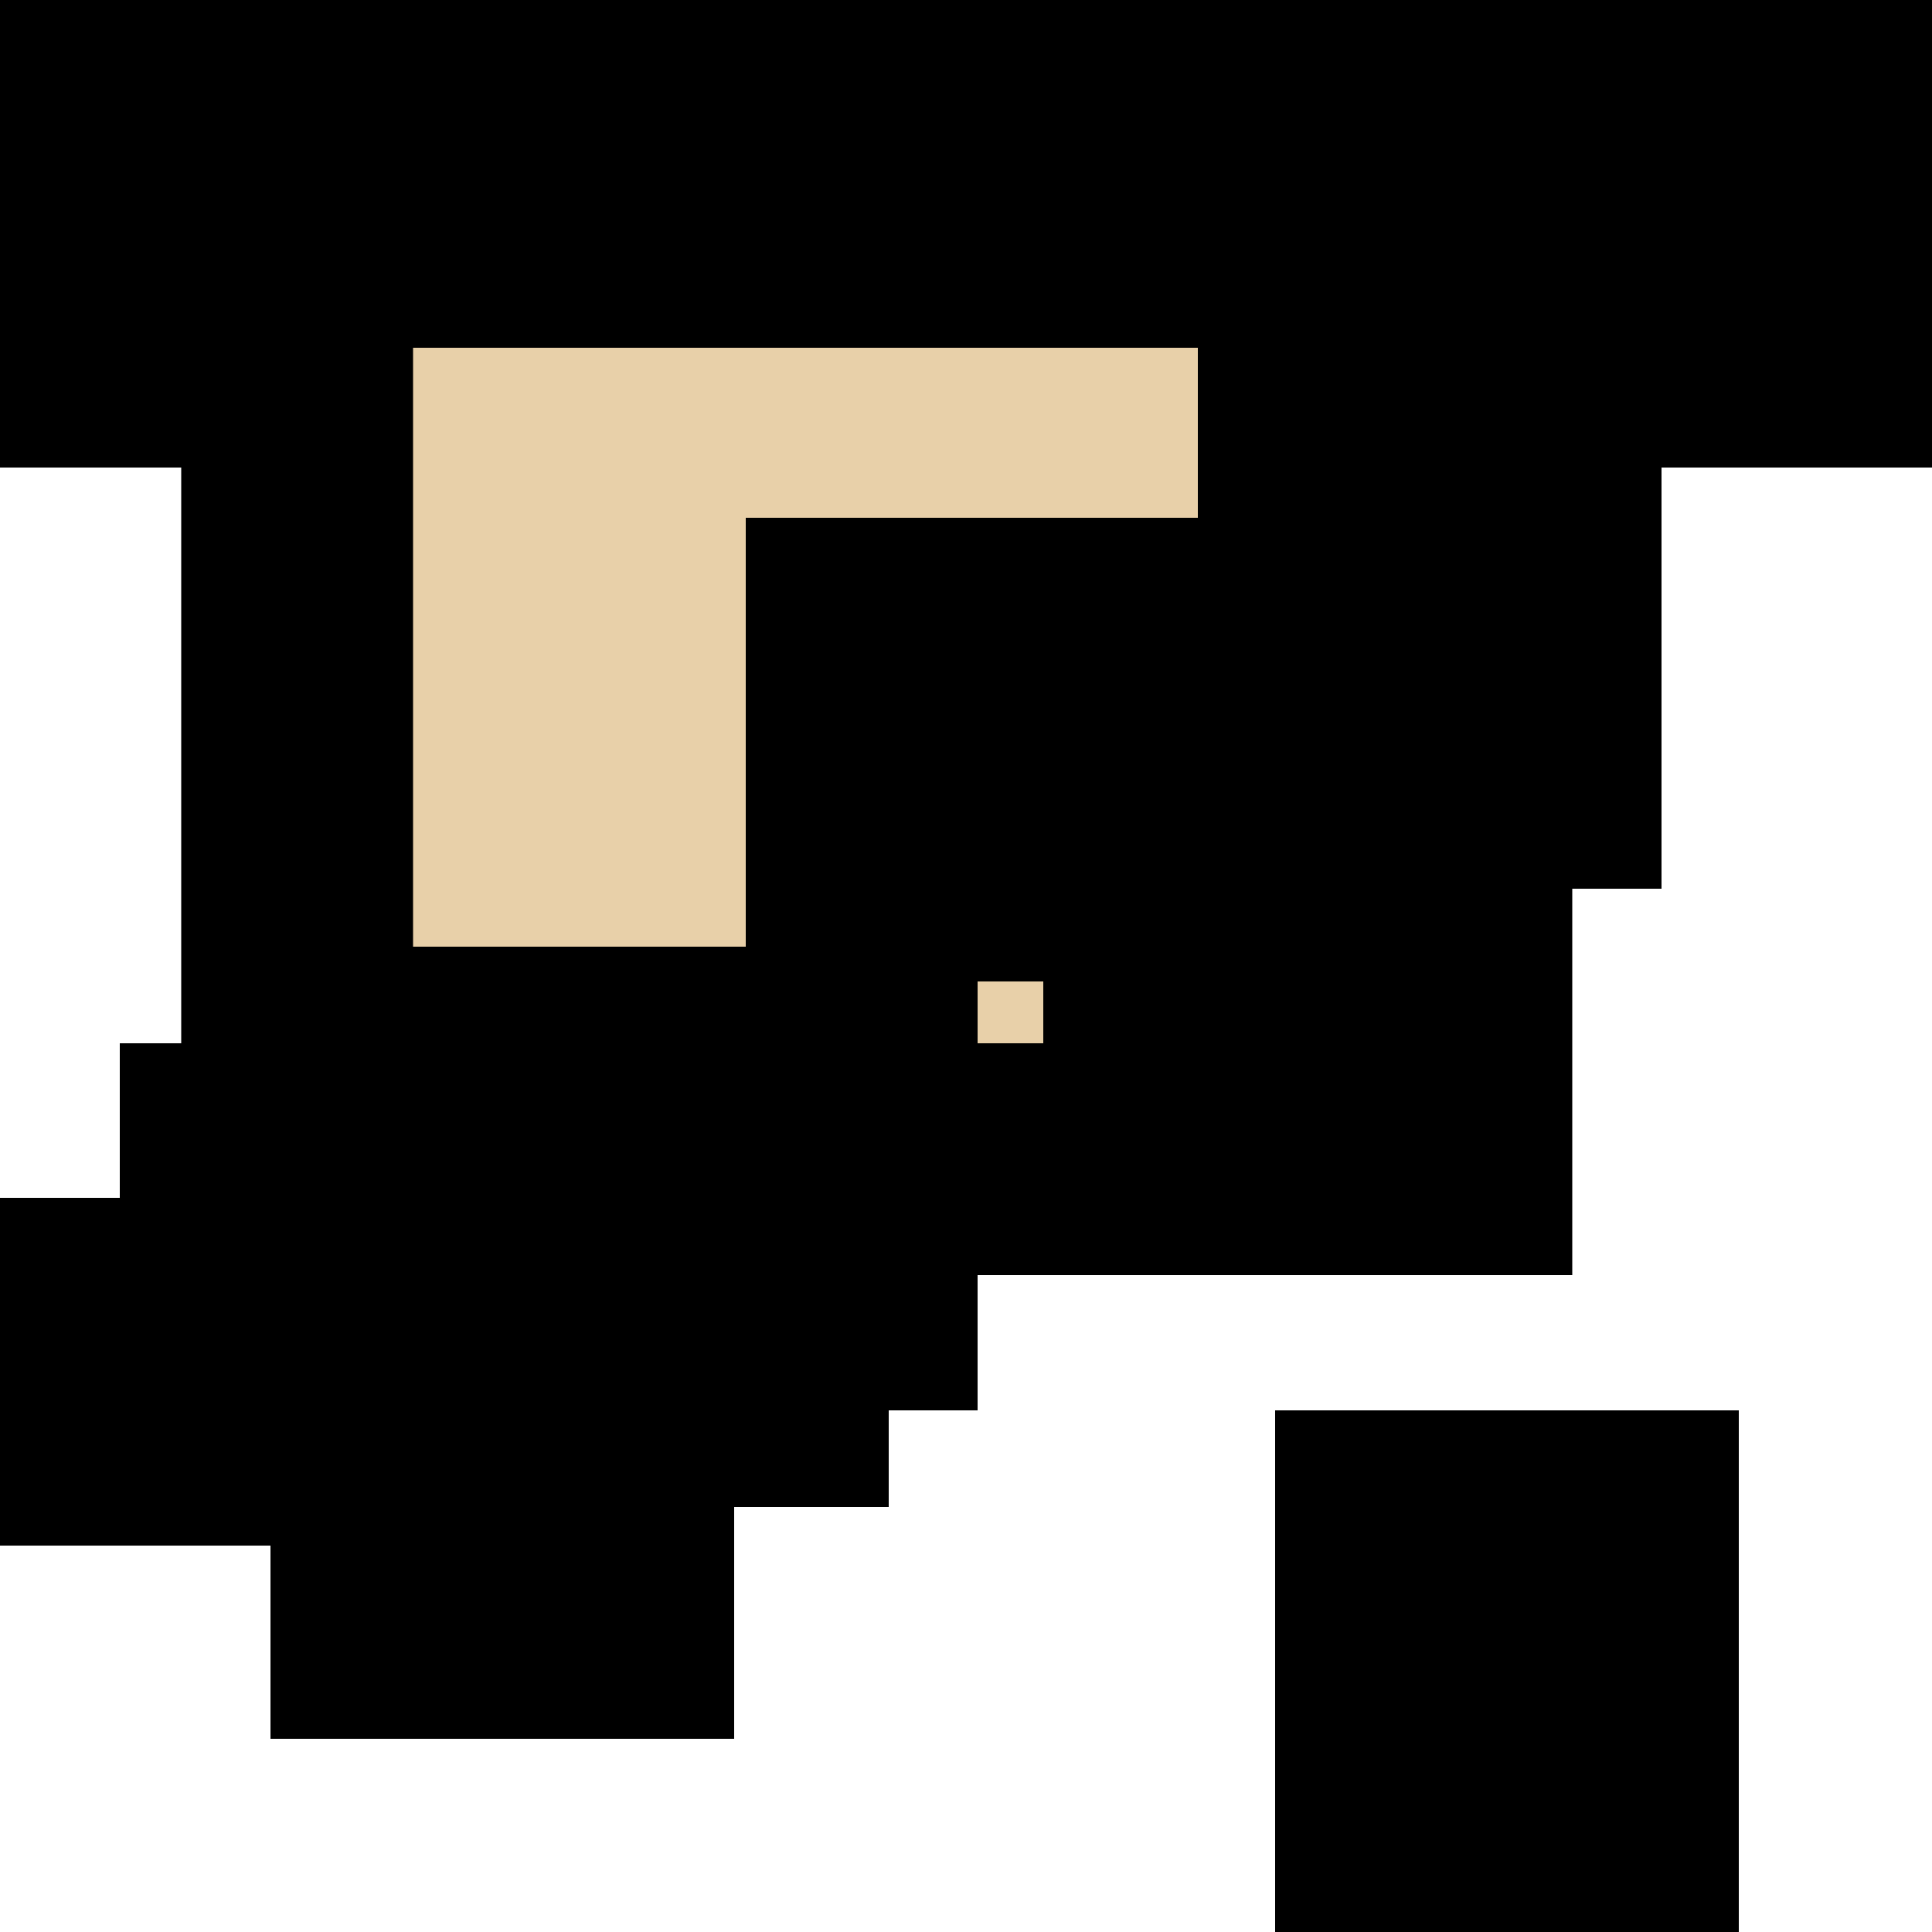 <svg xmlns="http://www.w3.org/2000/svg" viewBox="0 0 5 5" width="70" height="70">
		<rect fill="#E8D0A9" stroke="#000" stroke-width=".60" x=".769" y="0" width="3" height="3"/>
		<rect fill="#000000" stroke="#000" stroke-width=".60" x="0" y="0" width="5" height=".60"/>
		<rect fill="#000000" stroke="#000" stroke-width=".60" x="3.4" y="1" width=".60" height="1"/>
		<rect fill="#000000" stroke="#000" stroke-width=".60" x="2.23" y="1.64" width="1" height=".60"/>
		<rect fill="#A26D29" stroke="#000" stroke-width=".60" x="3" y="1.98" width=".60" height=".60"/>
		<rect fill="#000000" stroke="#000" stroke-width=".60" x="1.23" y="2.75" width="1" height=".60"/>
		<rect fill="#E8D0A9" stroke="#000" stroke-width=".60" x="1" y="3" width="1" height=".60"/>
		<rect fill="#000000" stroke="#000" stroke-width=".60" x=".61" y="3" width=".30" height=".30"/>
		<rect fill="#000000" stroke="#000" stroke-width=".60" x=".23" y="3.4" width=".30" height=".30"/>
		<rect fill="#000000" stroke="#000" stroke-width=".60" x=".23" y=".61" width=".30" height=".30"/>
		<rect fill="#000000" stroke="#000" stroke-width=".60" x=".61" y=".23" width=".30" height=".30"/>
		<rect fill="#000000" stroke="#000" stroke-width=".60" x="0" y=".23" width=".60" height=".30"/>
		<rect fill="#000000" stroke="#000" stroke-width=".60" x="0" y=".61" width=".60" height=".30"/>
		<rect fill="#000000" stroke="#000" stroke-width=".60" x="4.4" y=".61" width=".30" height=".30"/>
		<rect fill="#000000" stroke="#000" stroke-width=".60" x="4.4" y=".23" width=".30" height=".30"/>
		<rect fill="#000000" stroke="#000" stroke-width=".60" x="4.8" y="0" width=".60" height=".30"/>
		<rect fill="#000000" stroke="#000" stroke-width=".60" x="4.8" y=".38" width=".60" height=".30"/>
		<rect fill="#E8D0A9" stroke="#000" stroke-width=".60" x="3.6" y="3.95" width=".60" height="1"/>
		<rect fill="#A26D29" stroke="#000" stroke-width=".60" x="1" y="3.6" width=".60" height=".60"/></svg>